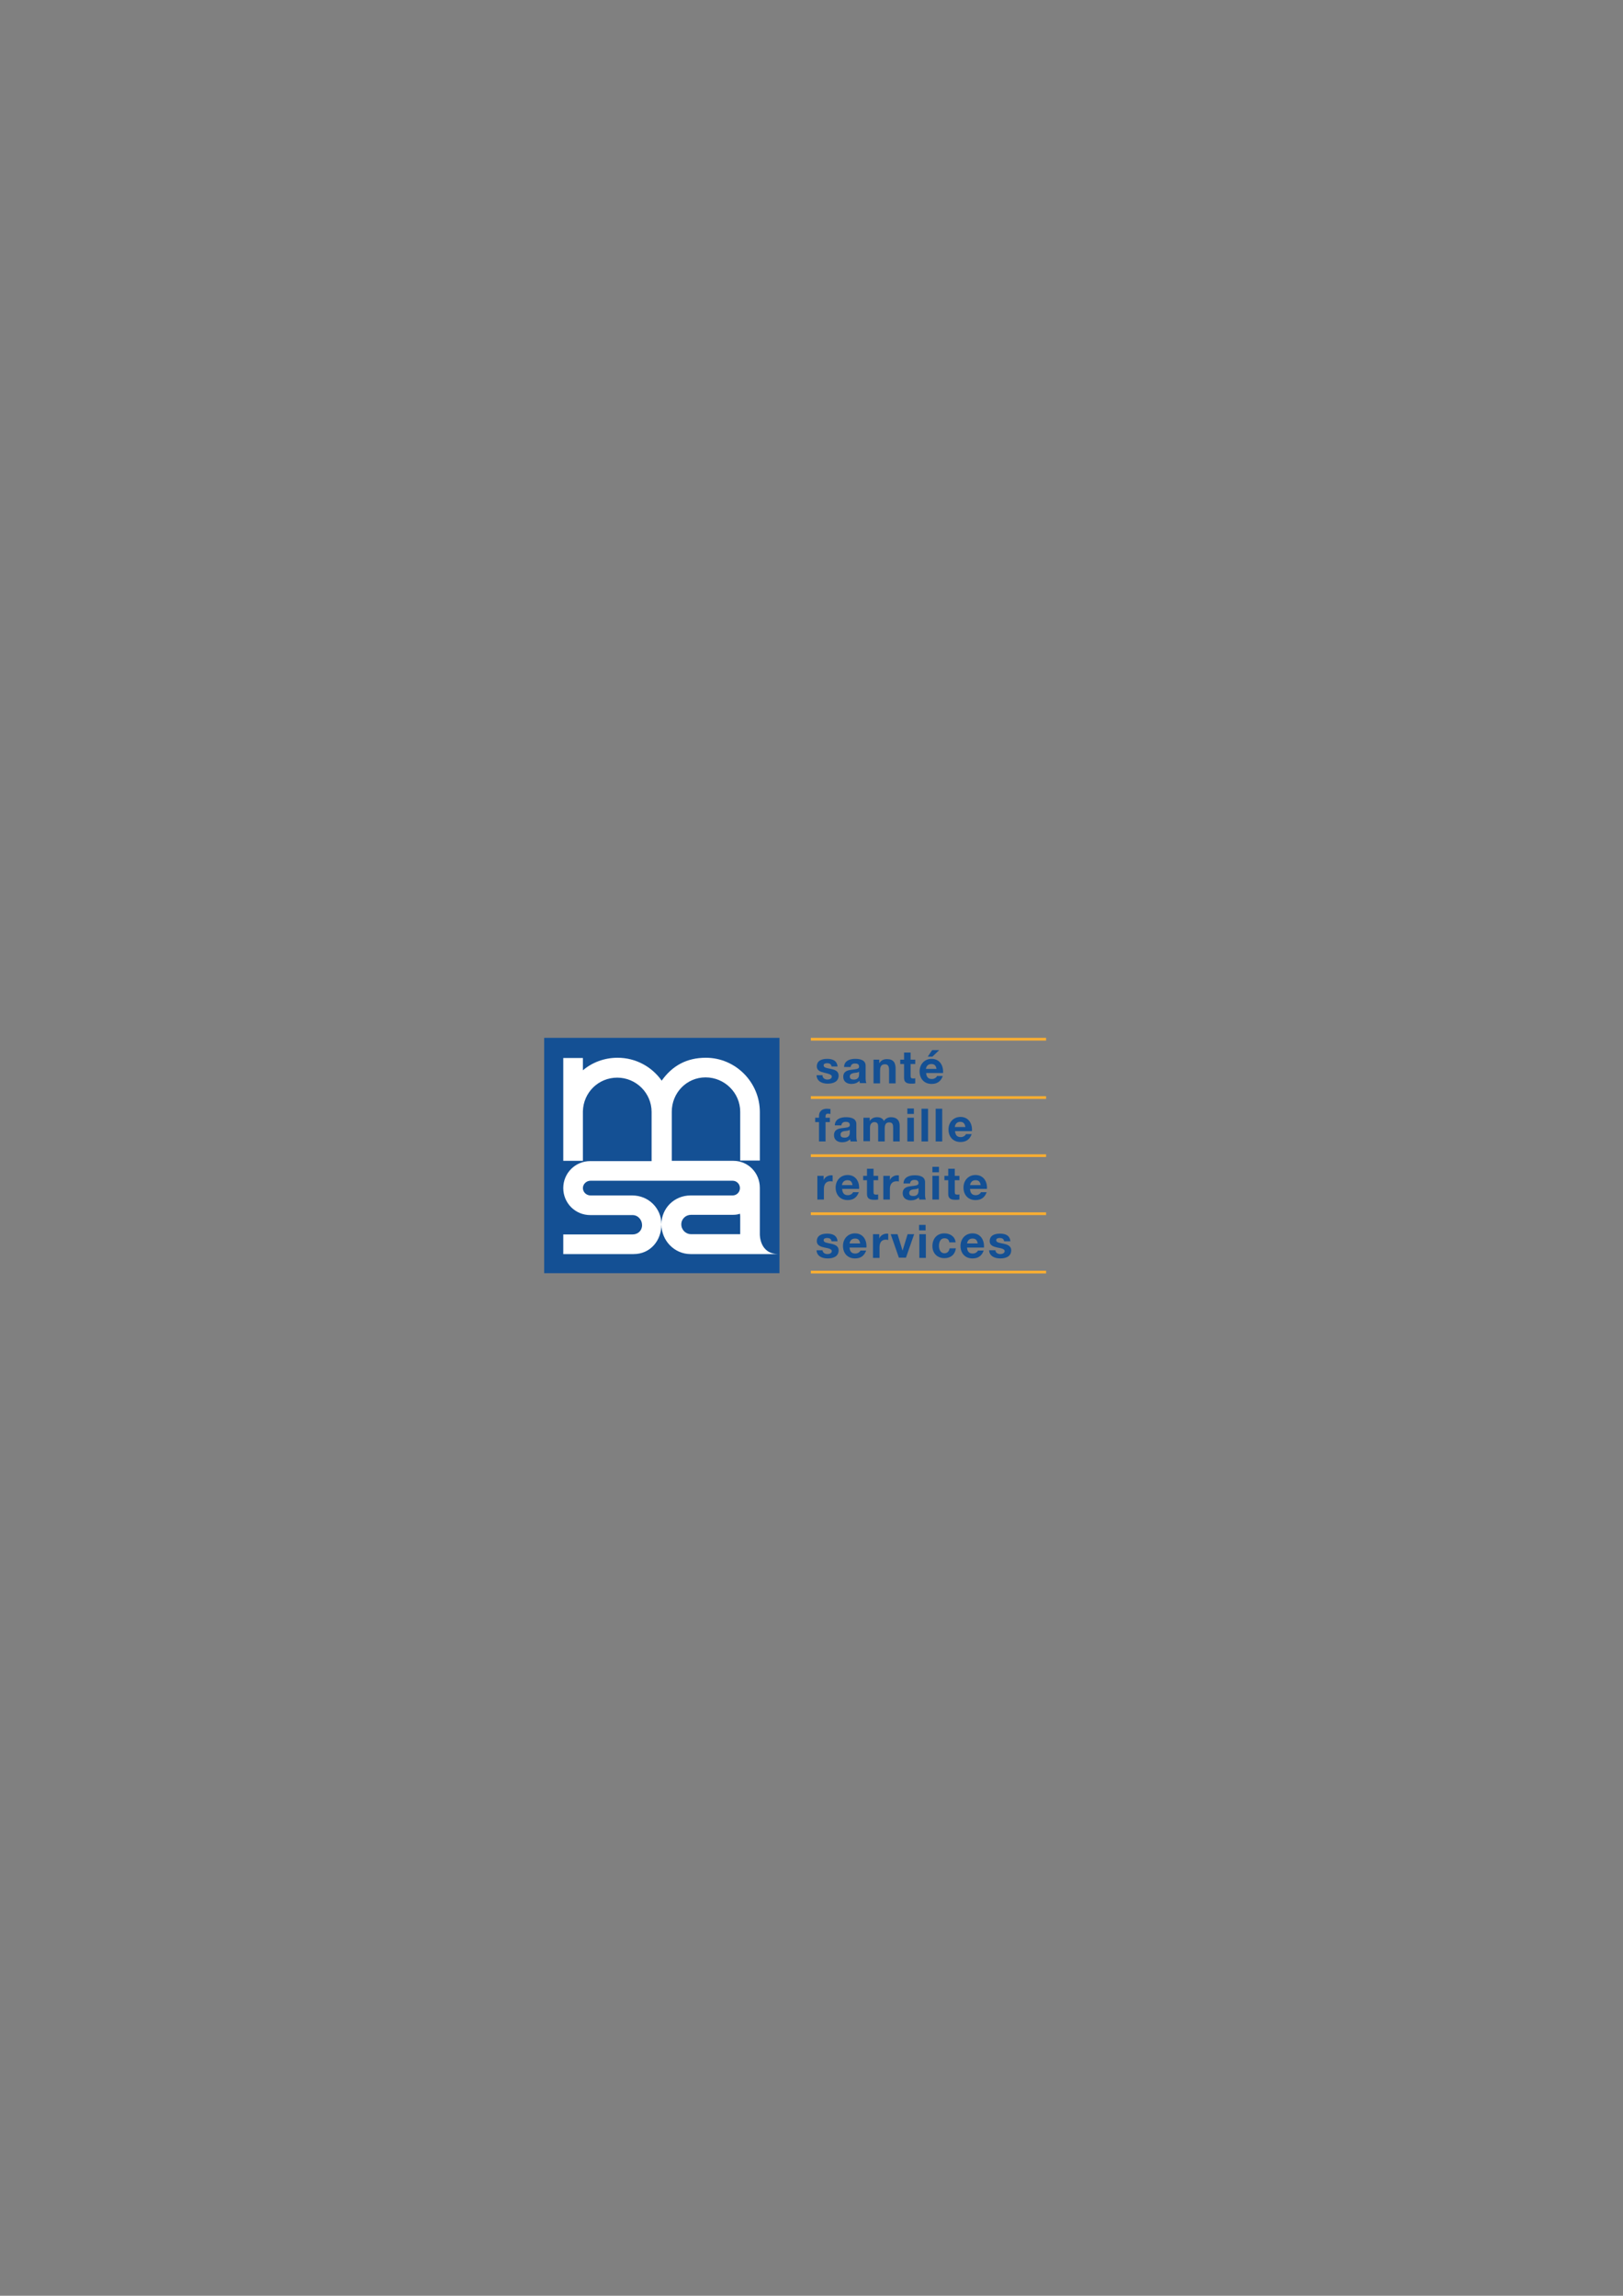 <?xml version="1.0" encoding="utf-8"?>
<!-- Generator: Adobe Illustrator 21.1.0, SVG Export Plug-In . SVG Version: 6.00 Build 0)  -->
<svg version="1.1" id="Calque_1" xmlns="http://www.w3.org/2000/svg" xmlns:xlink="http://www.w3.org/1999/xlink" x="0px" y="0px"
	 viewBox="0 0 595.3 841.9" style="enable-background:new 0 0 595.3 841.9;" xml:space="preserve">
<rect x="0" y="0" width="595.3" height="841.9" fill="#808080" stroke="none"/>
<style type="text/css">
	.st0{fill:#145094;}
	.st1{fill:#FAAE31;}
	.st2{fill:#FFFFFF;}
</style>
<g>
	<g>
		<g>
			<g>
				<path class="st0" d="M301.7,394.4c0,1,0.9,1.5,1.8,1.5c0.7,0,1.6-0.3,1.6-1.1c0-0.7-1-1-2.7-1.4c-1.4-0.3-2.8-0.8-2.8-2.3
					c0-2.2,1.9-2.8,3.8-2.8c1.9,0,3.6,0.6,3.8,2.8H305c-0.1-0.9-0.8-1.2-1.6-1.2c-0.5,0-1.3,0.1-1.3,0.8c0,0.9,1.3,1,2.7,1.3
					c1.4,0.3,2.8,0.8,2.8,2.4c0,2.3-2,3-4,3c-2,0-4-0.8-4.1-3.1H301.7"/>
				<path class="st0" d="M315.1,393c-0.4,0.4-1.2,0.4-2,0.5c-0.7,0.2-1.4,0.4-1.4,1.3c0,0.9,0.7,1.1,1.5,1.1c1.9,0,1.9-1.5,1.9-2
					V393 M309.6,391.2c0.1-2.2,2.1-2.9,4.1-2.9c1.7,0,3.8,0.4,3.8,2.5v4.5c0,0.8,0.1,1.6,0.3,1.9h-2.4c-0.1-0.3-0.1-0.6-0.2-0.8
					c-0.8,0.8-1.9,1.1-2.9,1.1c-1.6,0-3-0.8-3-2.6c0-2,1.5-2.4,3-2.6c1.5-0.2,2.8-0.2,2.8-1.1c0-1-0.7-1.2-1.5-1.2
					c-0.9,0-1.5,0.4-1.6,1.3H309.6z"/>
				<path class="st0" d="M320.2,388.6h2.3v1.2h0.1c0.6-1,1.6-1.4,2.7-1.4c2.5,0,3.2,1.4,3.2,3.6v5.3h-2.4v-4.9
					c0-1.4-0.4-2.1-1.5-2.1c-1.3,0-1.8,0.7-1.8,2.5v4.5h-2.4V388.6"/>
				<path class="st0" d="M334,388.6h1.7v1.6H334v4.3c0,0.8,0.2,1,1,1c0.3,0,0.5,0,0.7-0.1v1.9c-0.4,0.1-0.9,0.1-1.4,0.1
					c-1.5,0-2.7-0.3-2.7-2.1v-5.1h-1.4v-1.6h1.4V386h2.4V388.6"/>
				<path class="st0" d="M342,387.5h-1.7l1.6-2.4h2.6L342,387.5 M343.5,392c-0.2-1.2-0.7-1.8-1.9-1.8c-1.5,0-1.9,1.2-2,1.8H343.5z
					 M339.7,393.5c0.1,1.5,0.8,2.2,2.1,2.2c1,0,1.7-0.6,1.9-1.1h2.1c-0.7,2-2.1,2.9-4.1,2.9c-2.7,0-4.4-1.9-4.4-4.6
					c0-2.6,1.8-4.6,4.4-4.6c3,0,4.4,2.5,4.2,5.2H339.7z"/>
				<path class="st0" d="M300.4,411.5h-1.4v-1.6h1.4v-0.7c0-1.5,1-2.6,2.9-2.6c0.4,0,0.9,0.1,1.3,0.1v1.8c-0.3,0-0.6-0.1-0.9-0.1
					c-0.6,0-0.9,0.3-0.9,1v0.5h1.6v1.6h-1.6v7.1h-2.4V411.5"/>
				<path class="st0" d="M311.7,414.3c-0.4,0.4-1.2,0.4-2,0.5c-0.7,0.1-1.4,0.4-1.4,1.3c0,0.9,0.7,1.1,1.5,1.1c1.9,0,1.9-1.5,1.9-2
					V414.3 M306.2,412.6c0.1-2.2,2.1-2.9,4.1-2.9c1.7,0,3.8,0.4,3.8,2.5v4.5c0,0.8,0.1,1.6,0.3,1.9h-2.4c-0.1-0.3-0.2-0.6-0.2-0.8
					c-0.8,0.8-1.9,1.1-2.9,1.1c-1.6,0-3-0.8-3-2.6c0-2,1.5-2.4,3-2.6c1.5-0.2,2.8-0.2,2.8-1.1c0-1-0.7-1.2-1.5-1.2
					c-0.9,0-1.5,0.4-1.6,1.3H306.2z"/>
				<path class="st0" d="M316.8,409.9h2.2v1.2h0c0.6-0.9,1.5-1.4,2.7-1.4c1.1,0,2.1,0.4,2.5,1.4c0.5-0.8,1.4-1.4,2.6-1.4
					c1.8,0,3.2,0.9,3.2,3.1v5.8h-2.4v-4.9c0-1.2-0.1-2.1-1.5-2.1c-1.3,0-1.6,1.1-1.6,2.2v4.8h-2.4v-4.9c0-1,0.1-2.2-1.4-2.2
					c-0.5,0-1.6,0.3-1.6,2v5h-2.4V409.9"/>
				<path class="st0" d="M332.8,409.9h2.4v8.7h-2.4V409.9z M332.8,409.9 M335.2,408.5h-2.4v-2h2.4V408.5z M335.2,408.5"/>
				<rect x="338" y="406.6" class="st0" width="2.4" height="12"/>
				<rect x="343.2" y="406.6" class="st0" width="2.4" height="12"/>
				<path class="st0" d="M354.1,413.3c-0.2-1.2-0.7-1.9-1.9-1.9c-1.5,0-1.9,1.2-2,1.9H354.1 M350.3,414.8c0.1,1.5,0.8,2.2,2.1,2.2
					c1,0,1.7-0.6,1.9-1.1h2.1c-0.7,2-2.1,2.9-4.1,2.9c-2.7,0-4.4-1.9-4.4-4.6c0-2.6,1.8-4.6,4.4-4.6c3,0,4.4,2.5,4.2,5.2H350.3z"/>
				<path class="st0" d="M299.8,431.2h2.3v1.6h0c0.4-1.1,1.6-1.8,2.8-1.8c0.2,0,0.4,0,0.5,0.1v2.2c-0.2-0.1-0.6-0.1-0.9-0.1
					c-1.7,0-2.3,1.3-2.3,2.8v3.9h-2.4V431.2"/>
				<path class="st0" d="M312.7,434.6c-0.2-1.2-0.7-1.8-1.9-1.8c-1.5,0-1.9,1.2-2,1.8H312.7 M308.9,436.1c0.1,1.5,0.8,2.2,2.1,2.2
					c1,0,1.7-0.6,1.9-1.1h2.1c-0.7,2-2.1,2.9-4.1,2.9c-2.7,0-4.4-1.9-4.4-4.6c0-2.6,1.8-4.6,4.4-4.6c3,0,4.4,2.5,4.2,5.1H308.9z"/>
				<path class="st0" d="M320.4,431.2h1.7v1.6h-1.7v4.3c0,0.8,0.2,1,1,1c0.3,0,0.5,0,0.7-0.1v1.9c-0.4,0.1-0.9,0.1-1.4,0.1
					c-1.5,0-2.7-0.3-2.7-2.1v-5.1h-1.4v-1.6h1.4v-2.6h2.4V431.2"/>
				<path class="st0" d="M324.1,431.2h2.3v1.6h0c0.4-1.1,1.6-1.8,2.8-1.8c0.2,0,0.4,0,0.5,0.1v2.2c-0.2-0.1-0.6-0.1-0.9-0.1
					c-1.7,0-2.4,1.3-2.4,2.8v3.9h-2.4V431.2"/>
				<path class="st0" d="M336.9,435.7c-0.4,0.4-1.2,0.4-2,0.5c-0.7,0.1-1.4,0.4-1.4,1.3c0,0.9,0.7,1.1,1.5,1.1c1.9,0,1.9-1.5,1.9-2
					V435.7 M331.4,433.9c0.1-2.2,2.1-2.9,4.1-2.9c1.7,0,3.8,0.4,3.8,2.5v4.5c0,0.8,0.1,1.6,0.3,1.9h-2.4c-0.1-0.3-0.2-0.6-0.2-0.8
					c-0.8,0.8-1.9,1.1-2.9,1.1c-1.6,0-3-0.8-3-2.6c0-2,1.5-2.4,3-2.6c1.5-0.2,2.8-0.2,2.8-1.1c0-1-0.7-1.2-1.5-1.2
					c-0.9,0-1.5,0.4-1.6,1.3H331.4z"/>
				<path class="st0" d="M342,431.2h2.4v8.7H342V431.2z M342,431.2 M344.4,429.9H342v-2h2.4V429.9z M344.4,429.9"/>
				<path class="st0" d="M350.2,431.2h1.7v1.6h-1.7v4.3c0,0.8,0.2,1,1,1c0.3,0,0.5,0,0.7-0.1v1.9c-0.4,0.1-0.9,0.1-1.4,0.1
					c-1.5,0-2.7-0.3-2.7-2.1v-5.1h-1.4v-1.6h1.4v-2.6h2.4V431.2"/>
				<path class="st0" d="M359.7,434.6c-0.2-1.2-0.7-1.8-1.9-1.8c-1.5,0-1.9,1.2-2,1.8H359.7 M355.8,436.1c0.1,1.5,0.8,2.2,2.1,2.2
					c1,0,1.7-0.6,1.9-1.1h2.1c-0.7,2-2.1,2.9-4.1,2.9c-2.7,0-4.4-1.9-4.4-4.6c0-2.6,1.8-4.6,4.4-4.6c3,0,4.4,2.5,4.2,5.1H355.8z"/>
				<path class="st0" d="M301.7,458.4c0,1,0.9,1.5,1.8,1.5c0.7,0,1.6-0.3,1.6-1.1c0-0.7-1-1-2.7-1.3c-1.4-0.3-2.8-0.8-2.8-2.3
					c0-2.2,1.9-2.8,3.8-2.8c1.9,0,3.6,0.6,3.8,2.8H305c-0.1-0.9-0.8-1.2-1.6-1.2c-0.5,0-1.3,0.1-1.3,0.8c0,0.9,1.3,1,2.7,1.3
					c1.4,0.3,2.8,0.8,2.8,2.4c0,2.3-2,3-4,3c-2,0-4-0.8-4.1-3H301.7"/>
				<path class="st0" d="M315.5,456c-0.2-1.2-0.7-1.8-1.9-1.8c-1.5,0-1.9,1.2-2,1.8H315.5 M311.6,457.5c0.1,1.5,0.8,2.2,2.1,2.2
					c1,0,1.7-0.6,1.9-1.1h2.1c-0.7,2-2.1,2.9-4.1,2.9c-2.7,0-4.4-1.9-4.4-4.6c0-2.6,1.8-4.6,4.4-4.6c3,0,4.4,2.5,4.2,5.2H311.6z"/>
				<path class="st0" d="M320.2,452.6h2.3v1.6h0c0.4-1.1,1.6-1.8,2.8-1.8c0.2,0,0.4,0,0.5,0.1v2.2c-0.2,0-0.6-0.1-0.9-0.1
					c-1.7,0-2.3,1.3-2.3,2.8v3.9h-2.4V452.6"/>
				<polyline class="st0" points="332.3,461.2 329.7,461.2 326.7,452.6 329.2,452.6 331,458.5 331.1,458.5 332.9,452.6 335.3,452.6 
					332.3,461.2 				"/>
				<path class="st0" d="M337.2,452.6h2.4v8.7h-2.4V452.6z M337.2,452.6 M339.5,451.2h-2.4v-2h2.4V451.2z M339.5,451.2"/>
				<path class="st0" d="M348.2,455.6c-0.1-1-0.8-1.5-1.8-1.5c-1.5,0-2,1.5-2,2.8c0,1.2,0.5,2.7,2,2.7c1.1,0,1.7-0.7,1.9-1.8h2.3
					c-0.3,2.3-1.9,3.6-4.2,3.6c-2.6,0-4.4-1.8-4.4-4.4c0-2.7,1.6-4.7,4.4-4.7c2,0,3.9,1.1,4.1,3.3H348.2"/>
				<path class="st0" d="M358.6,456c-0.2-1.2-0.7-1.8-1.9-1.8c-1.5,0-1.9,1.2-2,1.8H358.6 M354.7,457.5c0.1,1.5,0.8,2.2,2.1,2.2
					c1,0,1.7-0.6,1.9-1.1h2.1c-0.7,2-2.1,2.9-4.1,2.9c-2.7,0-4.4-1.9-4.4-4.6c0-2.6,1.8-4.6,4.4-4.6c3,0,4.4,2.5,4.2,5.2H354.7z"/>
				<path class="st0" d="M365.1,458.4c0,1,0.9,1.5,1.8,1.5c0.7,0,1.6-0.3,1.6-1.1c0-0.7-1-1-2.7-1.3c-1.4-0.3-2.8-0.8-2.8-2.3
					c0-2.2,1.9-2.8,3.8-2.8c1.9,0,3.6,0.6,3.8,2.8h-2.3c-0.1-0.9-0.8-1.2-1.6-1.2c-0.5,0-1.3,0.1-1.3,0.8c0,0.9,1.3,1,2.7,1.3
					c1.4,0.3,2.8,0.8,2.8,2.4c0,2.3-2,3-4,3c-2,0-4-0.8-4.1-3H365.1"/>
				<rect x="297.4" y="380.6" class="st1" width="86.3" height="1"/>
				<rect x="297.4" y="402" class="st1" width="86.3" height="1"/>
				<rect x="297.4" y="423.3" class="st1" width="86.3" height="1"/>
				<rect x="297.4" y="444.6" class="st1" width="86.3" height="1"/>
				<rect x="297.4" y="466" class="st1" width="86.3" height="1"/>
				<rect x="199.6" y="380.6" class="st0" width="86.3" height="86.3"/>
				<path class="st2" d="M271.5,445.8v6.8l-18,0c-2,0-3.6-1.6-3.6-3.6c0-2,1.6-3.5,3.6-3.5l15.4,0c0.9,0,1.7-0.1,2.5-0.4
					L271.5,445.8 M278.7,452.6v-17c0-5.5-4.3-9.9-9.7-9.9h-22.6l0-18c0-6.9,5.4-12.6,12.4-12.6c7,0,12.7,5.7,12.7,12.6v17.9h7.2
					l0-17.8c0-10.9-8.9-19.9-19.8-19.9c-7,0-12.3,2.9-16.2,8.4c-3.6-5.1-9.5-8.4-16.2-8.4c-4.8,0-9.3,1.7-12.7,4.6l0-4.5l-7.2,0
					l0,37.7h7.2l0-18.2c0.2-6.9,5.7-12.3,12.6-12.3c6.9,0,12.6,5.6,12.6,12.6l0,18h-22.5c-5.5,0-9.9,4.4-9.9,9.9s4.4,9.9,9.9,9.9
					l15.5,0c2,0,3.5,1.7,3.5,3.7c0,2-1.5,3.4-3.5,3.4h-25.4v7.2h25.8c6.1,0,10.2-4.9,10.2-10.9c0-5.9-4.7-10.6-10.7-10.6l-15.3,0
					c-1.5,0-2.8-1.2-2.8-2.7c0-1.5,1.3-2.7,2.8-2.7h52.1c1.5,0,2.7,1.2,2.7,2.7c0,1.5-1.2,2.7-2.7,2.7l-10.9,0h-4.5
					c-6,0-10.7,4.7-10.7,10.6c0,6,4.8,10.9,10.7,10.9h32.1C278.5,459.8,278.7,452.6,278.7,452.6z"/>
			</g>
		</g>
	</g>
</g>
</svg>
